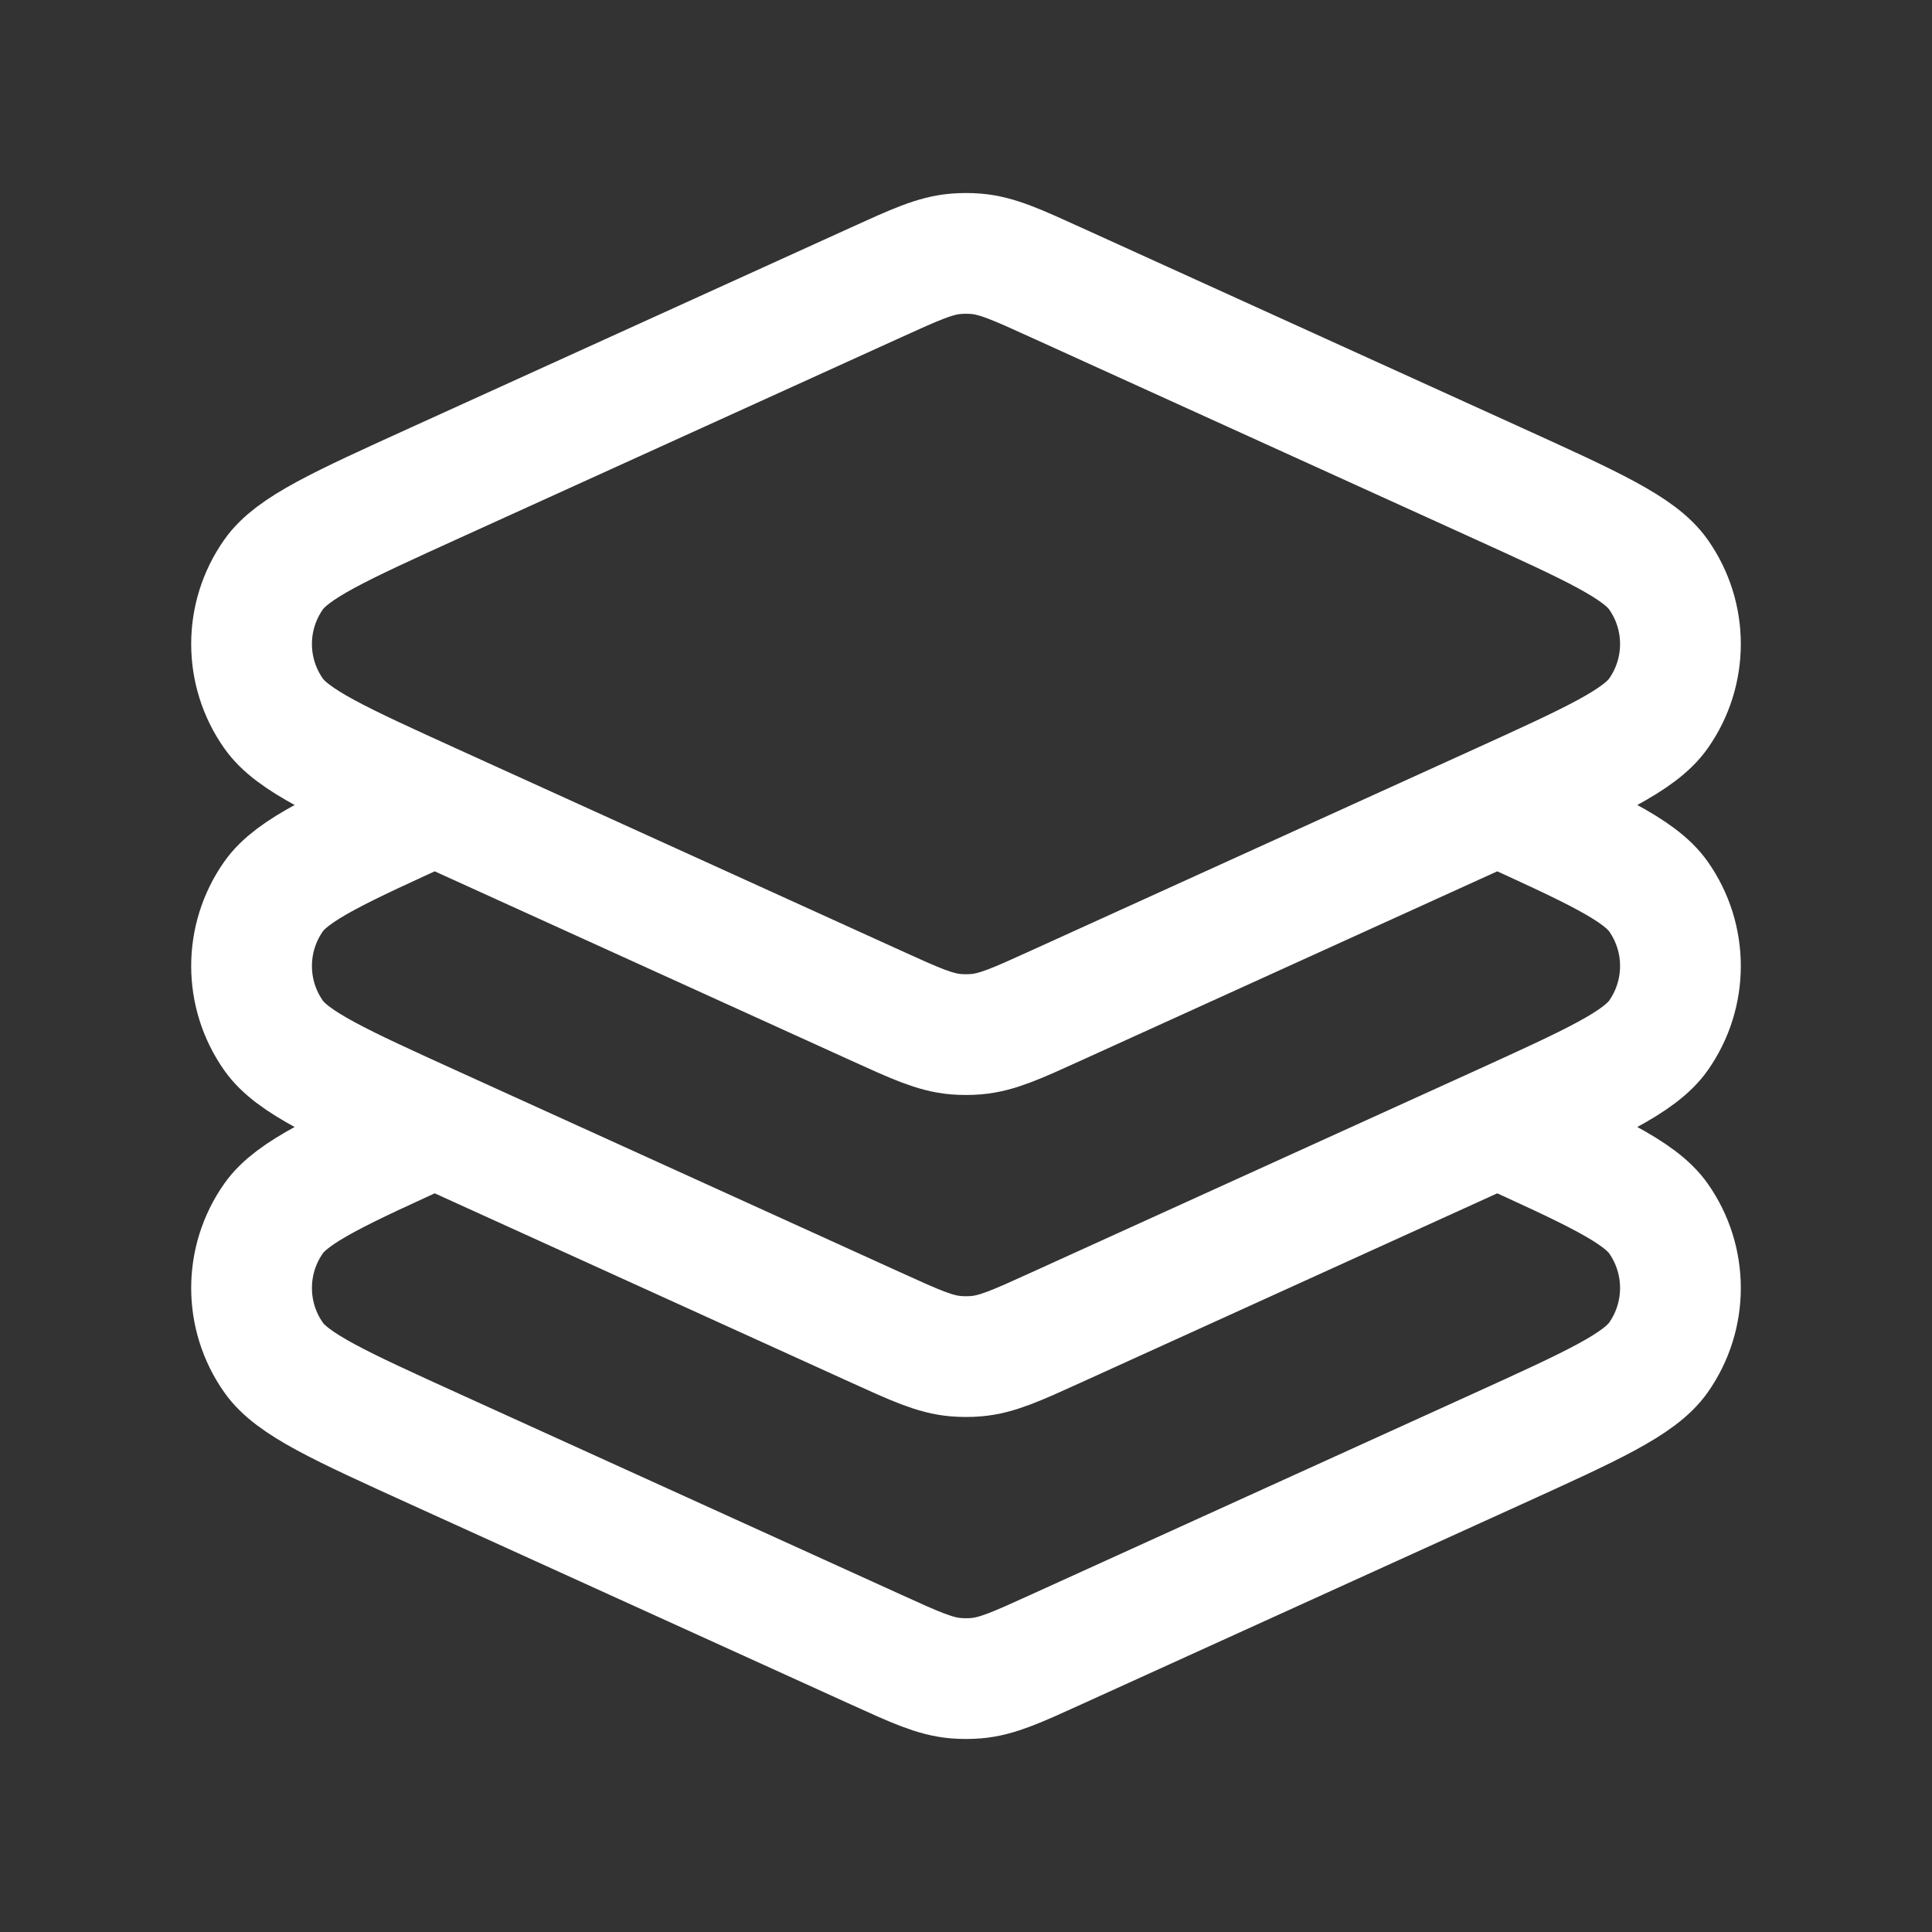 <svg width="24" height="24" viewBox="0 0 24 24" fill="none" xmlns="http://www.w3.org/2000/svg">
<rect x="0" y="0" width="24" height="24" fill="#333333" stroke="none"/>
<path d="M5.4 10V10C4.222 10.536 3.632 10.803 3.398 11.137C3.034 11.655 3.034 12.345 3.398 12.863C3.632 13.197 4.222 13.464 5.4 14V14M5.4 10V10C4.222 9.464 3.632 9.197 3.398 8.862C3.034 8.345 3.034 7.655 3.398 7.138C3.632 6.803 4.222 6.536 5.4 6L10.883 3.508C11.371 3.286 11.615 3.175 11.872 3.153C11.957 3.146 12.043 3.146 12.128 3.153C12.385 3.175 12.629 3.286 13.117 3.508L18.6 6C19.778 6.536 20.367 6.803 20.602 7.138C20.966 7.655 20.966 8.345 20.602 8.862C20.367 9.197 19.778 9.464 18.6 10V10M5.4 10L10.883 12.492C11.371 12.714 11.615 12.825 11.872 12.847C11.957 12.854 12.043 12.854 12.128 12.847C12.385 12.825 12.629 12.714 13.117 12.492L18.6 10M5.4 14V14C4.222 14.536 3.632 14.803 3.398 15.137C3.034 15.655 3.034 16.345 3.398 16.863C3.632 17.197 4.222 17.464 5.4 18L10.883 20.492C11.371 20.714 11.615 20.825 11.872 20.847C11.957 20.854 12.043 20.854 12.128 20.847C12.385 20.825 12.629 20.714 13.117 20.492L18.6 18C19.778 17.464 20.367 17.197 20.602 16.863C20.966 16.345 20.966 15.655 20.602 15.137C20.367 14.803 19.778 14.536 18.6 14V14M5.4 14L10.883 16.492C11.371 16.714 11.615 16.825 11.872 16.847C11.957 16.854 12.043 16.854 12.128 16.847C12.385 16.825 12.629 16.714 13.117 16.492L18.6 14M18.6 14V14C19.778 13.464 20.367 13.197 20.602 12.863C20.966 12.345 20.966 11.655 20.602 11.137C20.367 10.803 19.778 10.536 18.6 10V10" stroke="white" stroke-width="1.5" stroke-linejoin="round"/>
</svg>
